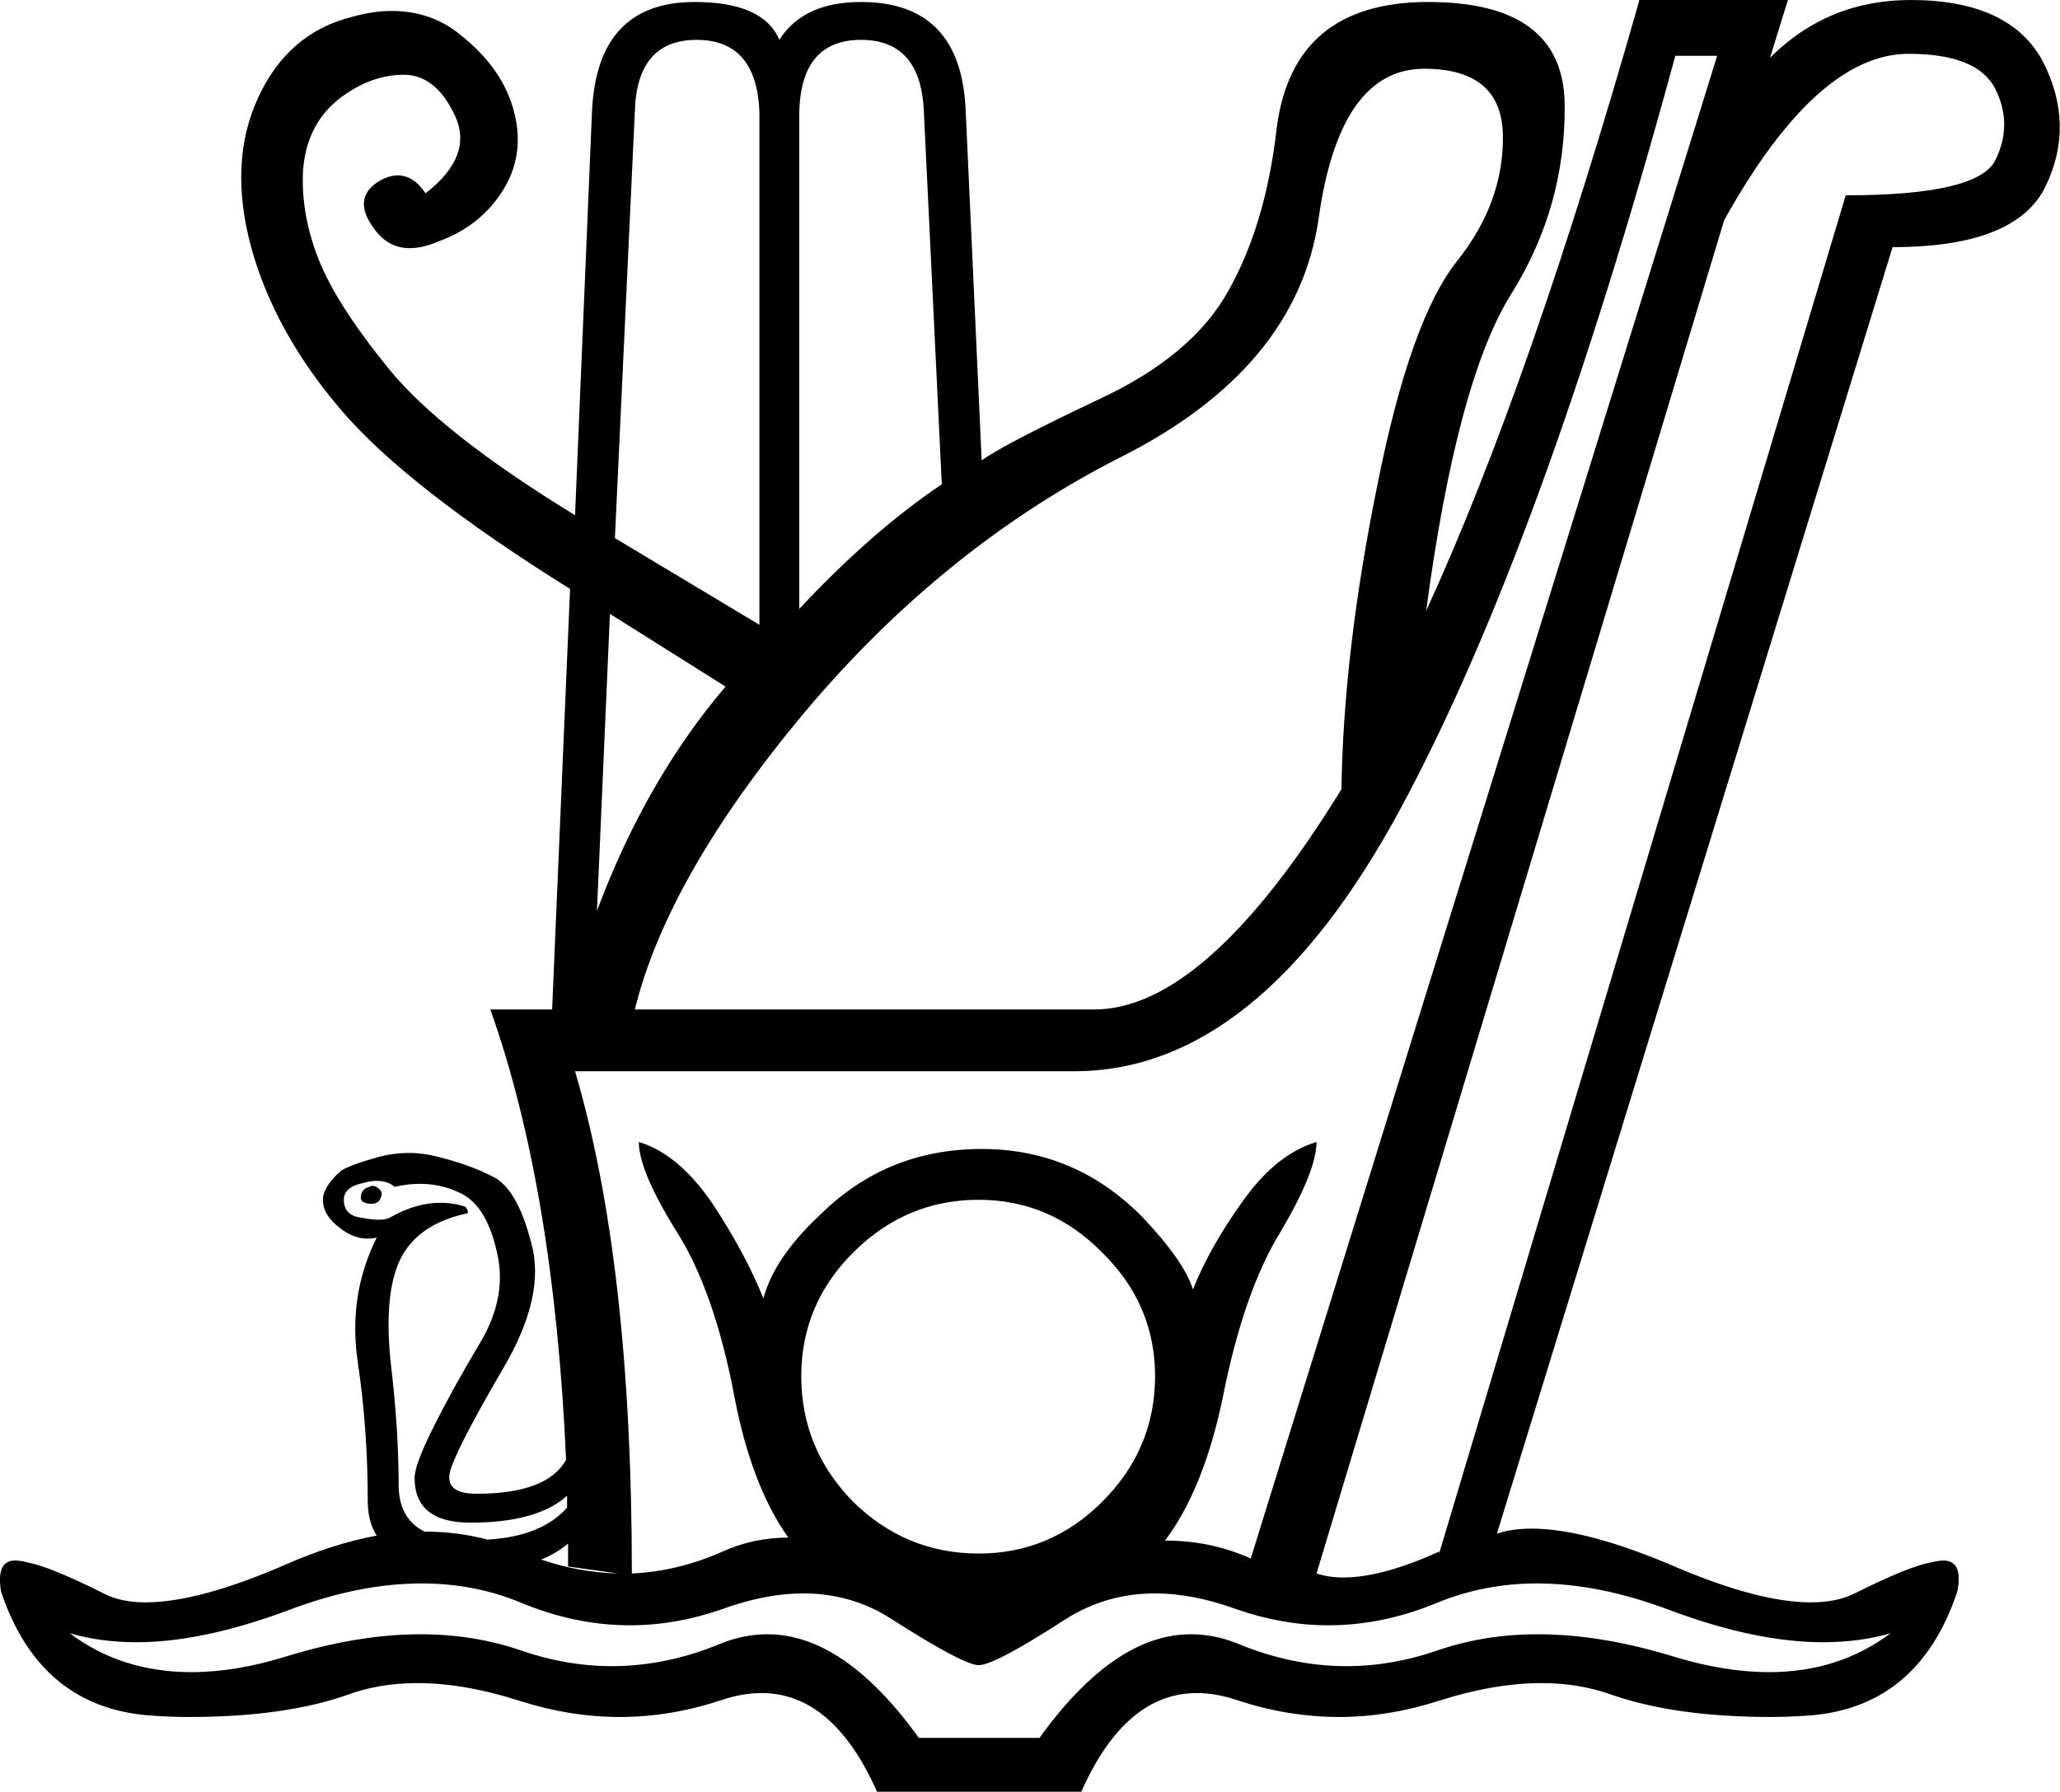 <?xml version='1.0' encoding ='UTF-8' standalone='no'?>
<svg width='20.67' height='17.98' xmlns='http://www.w3.org/2000/svg' xmlns:xlink='http://www.w3.org/1999/xlink'  version='1.1' >
<path style='fill:black; stroke:none' d=' M 8.64 0.4  Q 9.24 0.4 9.27 1.12  L 9.45 4.86  Q 8.75 5.33 8.02 6.11  L 8.02 1.12  Q 8.04 0.4 8.64 0.4  Z  M 6.99 0.4  Q 7.59 0.4 7.62 1.12  L 7.62 6.27  L 6.17 5.4  L 6.37 1.12  Q 6.39 0.4 6.99 0.4  Z  M 6.12 6.16  L 7.28 6.89  Q 6.48 7.83 5.99 9.14  L 6.12 6.16  Z  M 14.29 0.69  Q 15.07 0.69 15.08 1.36  Q 15.09 2.03 14.62 2.62  Q 14.15 3.21 13.82 4.87  Q 13.48 6.54 13.46 7.92  Q 12.1 10.13 10.98 10.13  L 6.37 10.13  Q 6.7 8.79 8.08 7.14  Q 9.47 5.49 11.24 4.59  Q 13.01 3.7 13.23 2.2  Q 13.44 0.69 14.29 0.69  Z  M 3.74 11.9  Q 3.72 11.9 3.71 11.91  Q 3.62 11.93 3.62 12.02  Q 3.62 12.07 3.71 12.08  Q 3.72 12.08 3.73 12.08  Q 3.8 12.08 3.82 12.02  Q 3.85 11.96 3.79 11.92  Q 3.76 11.9 3.74 11.9  Z  M 4.26 15.37  Q 4.26 15.37 4.26 15.37  L 4.26 15.37  Q 4.26 15.37 4.26 15.37  Z  M 3.78 11.85  Q 3.89 11.85 3.96 11.91  Q 4.09 11.88 4.21 11.88  Q 4.42 11.88 4.59 11.96  Q 4.87 12.07 4.98 12.54  Q 5.1 13 4.82 13.47  Q 4.54 13.94 4.35 14.32  Q 4.16 14.7 4.16 14.83  Q 4.16 15.28 4.72 15.28  Q 5.39 15.28 5.69 15.01  L 5.69 15.01  Q 5.69 15.07 5.69 15.13  L 5.69 15.13  Q 5.43 15.42 4.89 15.45  L 4.89 15.45  Q 4.59 15.37 4.27 15.37  Q 4.26 15.37 4.26 15.37  L 4.26 15.37  Q 4 15.24 4 14.9  Q 4 14.34 3.92 13.67  Q 3.85 13 4.01 12.65  Q 4.18 12.29 4.67 12.18  Q 4.72 12.18 4.67 12.11  Q 4.55 12.07 4.42 12.07  Q 4.17 12.07 3.91 12.22  Q 3.87 12.24 3.8 12.24  Q 3.73 12.24 3.63 12.22  Q 3.45 12.2 3.45 12.04  Q 3.45 11.91 3.65 11.87  Q 3.72 11.85 3.78 11.85  Z  M 11.69 15.46  L 11.69 15.46  Q 11.69 15.46 11.69 15.46  L 11.69 15.46  Q 11.69 15.46 11.69 15.46  Z  M 9.82 12.04  Q 10.54 12.04 11.06 12.57  Q 11.59 13.09 11.59 13.81  Q 11.59 14.54 11.06 15.07  Q 10.54 15.59 9.82 15.59  Q 9.09 15.59 8.56 15.07  Q 8.04 14.54 8.04 13.81  Q 8.04 13.09 8.56 12.57  Q 9.09 12.04 9.82 12.04  Z  M 17.23 0.56  L 12.55 15.64  Q 12.15 15.46 11.7 15.46  Q 11.69 15.46 11.69 15.46  L 11.69 15.46  Q 12.08 14.94 12.27 14.02  Q 12.48 12.96 12.85 12.36  Q 13.21 11.75 13.21 11.46  L 13.21 11.46  Q 12.81 11.58 12.48 12.04  Q 12.14 12.51 11.97 12.94  Q 11.88 12.65 11.45 12.2  Q 10.78 11.53 9.85 11.53  Q 8.89 11.53 8.22 12.2  Q 7.77 12.62 7.66 13.03  Q 7.48 12.58 7.15 12.08  Q 6.81 11.58 6.41 11.46  L 6.41 11.46  Q 6.41 11.75 6.79 12.36  Q 7.17 12.96 7.37 14.02  Q 7.54 14.91 7.91 15.43  L 7.91 15.43  Q 7.56 15.43 7.25 15.57  Q 6.8 15.77 6.34 15.79  L 6.34 15.79  Q 6.34 12.68 5.77 10.75  L 10.78 10.75  Q 12.63 10.75 14.05 8.12  Q 15.47 5.49 16.81 0.56  Z  M 5.7 15.49  Q 5.7 15.61 5.7 15.72  L 6.2 15.79  L 6.2 15.79  Q 5.81 15.78 5.43 15.65  L 5.43 15.65  Q 5.58 15.59 5.7 15.49  Z  M 19.15 0.54  Q 19.84 0.54 20.02 0.89  Q 20.2 1.25 20.02 1.61  Q 19.84 1.96 18.52 1.96  L 14.44 15.59  L 14.44 15.57  Q 13.87 15.83 13.48 15.83  Q 13.33 15.83 13.21 15.79  L 17.3 2.21  Q 18.23 0.54 19.15 0.54  Z  M 15.42 15.89  Q 16.05 15.89 16.76 16.16  Q 17.62 16.48 18.29 16.48  Q 18.66 16.48 18.97 16.39  L 18.97 16.39  Q 18.45 16.78 17.75 16.78  Q 17.3 16.78 16.78 16.62  Q 16.06 16.4 15.43 16.4  Q 14.9 16.4 14.43 16.56  Q 13.97 16.72 13.51 16.72  Q 12.96 16.72 12.41 16.49  Q 12.18 16.4 11.95 16.4  Q 11.18 16.4 10.43 17.44  L 9.22 17.44  Q 8.47 16.4 7.7 16.4  Q 7.47 16.4 7.24 16.49  Q 6.69 16.72 6.14 16.72  Q 5.68 16.72 5.22 16.56  Q 4.75 16.4 4.22 16.4  Q 3.6 16.4 2.88 16.62  Q 2.37 16.78 1.92 16.78  Q 1.22 16.78 0.7 16.39  L 0.7 16.39  Q 1.01 16.48 1.37 16.48  Q 2.03 16.48 2.89 16.16  Q 3.6 15.89 4.23 15.89  Q 4.76 15.89 5.22 16.08  Q 5.77 16.31 6.32 16.31  Q 6.78 16.31 7.24 16.15  Q 7.68 15.99 8.06 15.99  Q 8.55 15.99 8.95 16.25  Q 9.67 16.71 9.82 16.71  Q 9.98 16.71 10.69 16.25  Q 11.1 15.99 11.59 15.99  Q 11.97 15.99 12.41 16.15  Q 12.87 16.31 13.33 16.31  Q 13.88 16.31 14.43 16.08  Q 14.9 15.89 15.42 15.89  Z  M 16.45 0  Q 15.36 3.84 14.31 6.13  Q 14.62 3.81 15.17 2.94  Q 15.71 2.07 15.7 1.05  Q 15.69 0.02 14.33 0.02  Q 12.97 0.02 12.81 1.29  Q 12.7 2.25 12.33 2.91  Q 11.97 3.57 11.02 4.01  Q 10.07 4.46 9.85 4.62  L 9.69 1.12  Q 9.65 0.02 8.64 0.02  Q 8.06 0.02 7.82 0.4  Q 7.66 0.02 6.97 0.02  Q 5.99 0.02 5.94 1.12  L 5.77 5.17  Q 4.43 4.35 3.9 3.7  Q 3.38 3.06 3.2 2.61  Q 3.02 2.16 3.04 1.72  Q 3.07 1.27 3.38 1.01  Q 3.69 0.76 4.03 0.75  Q 4.04 0.75 4.05 0.75  Q 4.37 0.75 4.56 1.15  Q 4.76 1.56 4.27 1.94  Q 4.15 1.76 3.99 1.76  Q 3.9 1.76 3.8 1.82  Q 3.53 1.99 3.75 2.29  Q 3.89 2.49 4.11 2.49  Q 4.24 2.49 4.38 2.43  Q 4.81 2.28 5.04 1.92  Q 5.27 1.56 5.16 1.13  Q 5.05 0.69 4.62 0.35  Q 4.33 0.11 3.93 0.11  Q 3.74 0.11 3.53 0.17  Q 2.89 0.33 2.59 0.98  Q 2.29 1.63 2.52 2.48  Q 2.75 3.32 3.41 4.1  Q 4.07 4.88 5.72 5.91  L 5.54 10.13  L 4.92 10.13  Q 5.56 11.93 5.68 14.65  L 5.68 14.65  Q 5.49 14.99 4.78 14.99  Q 4.43 14.99 4.53 14.72  Q 4.63 14.45 5.05 13.73  Q 5.48 13 5.33 12.47  Q 5.19 11.93 4.95 11.81  Q 4.72 11.69 4.4 11.61  Q 4.25 11.57 4.1 11.57  Q 3.95 11.57 3.8 11.61  Q 3.51 11.69 3.42 11.75  Q 3.24 11.91 3.24 12.04  Q 3.24 12.2 3.42 12.33  Q 3.55 12.43 3.69 12.43  Q 3.73 12.43 3.78 12.42  L 3.78 12.42  Q 3.49 13 3.59 13.67  Q 3.69 14.34 3.69 15.06  Q 3.69 15.27 3.78 15.41  L 3.78 15.41  Q 3.35 15.49 2.89 15.69  Q 2 16.08 1.46 16.08  Q 1.21 16.08 1.04 15.99  Q 0.5 15.72 0.28 15.68  Q 0.21 15.66 0.15 15.66  Q -0.04 15.66 0.01 15.97  Q 0.41 17.17 1.58 17.22  Q 1.74 17.23 1.9 17.23  Q 2.85 17.23 3.48 17.01  Q 3.8 16.89 4.19 16.89  Q 4.66 16.89 5.22 17.07  Q 5.72 17.23 6.22 17.23  Q 6.73 17.23 7.24 17.06  Q 7.45 16.99 7.64 16.99  Q 8.36 16.99 8.8 17.98  L 10.85 17.98  Q 11.29 16.99 12.01 16.99  Q 12.2 16.99 12.41 17.06  Q 12.92 17.23 13.44 17.23  Q 13.93 17.23 14.43 17.07  Q 14.99 16.89 15.47 16.89  Q 15.85 16.89 16.18 17.01  Q 16.82 17.23 17.77 17.23  Q 17.92 17.23 18.08 17.22  Q 19.24 17.17 19.64 15.97  Q 19.7 15.66 19.5 15.66  Q 19.45 15.66 19.37 15.68  Q 19.15 15.72 18.61 15.99  Q 18.43 16.08 18.17 16.08  Q 17.66 16.08 16.85 15.74  Q 15.93 15.34 15.37 15.34  Q 15.17 15.34 15.02 15.39  L 18.99 2.48  Q 20.24 2.48 20.53 1.86  Q 20.82 1.25 20.5 0.62  Q 20.17 0 19.17 0  Q 18.34 0 17.76 0.58  L 17.94 0  Z '/></svg>
